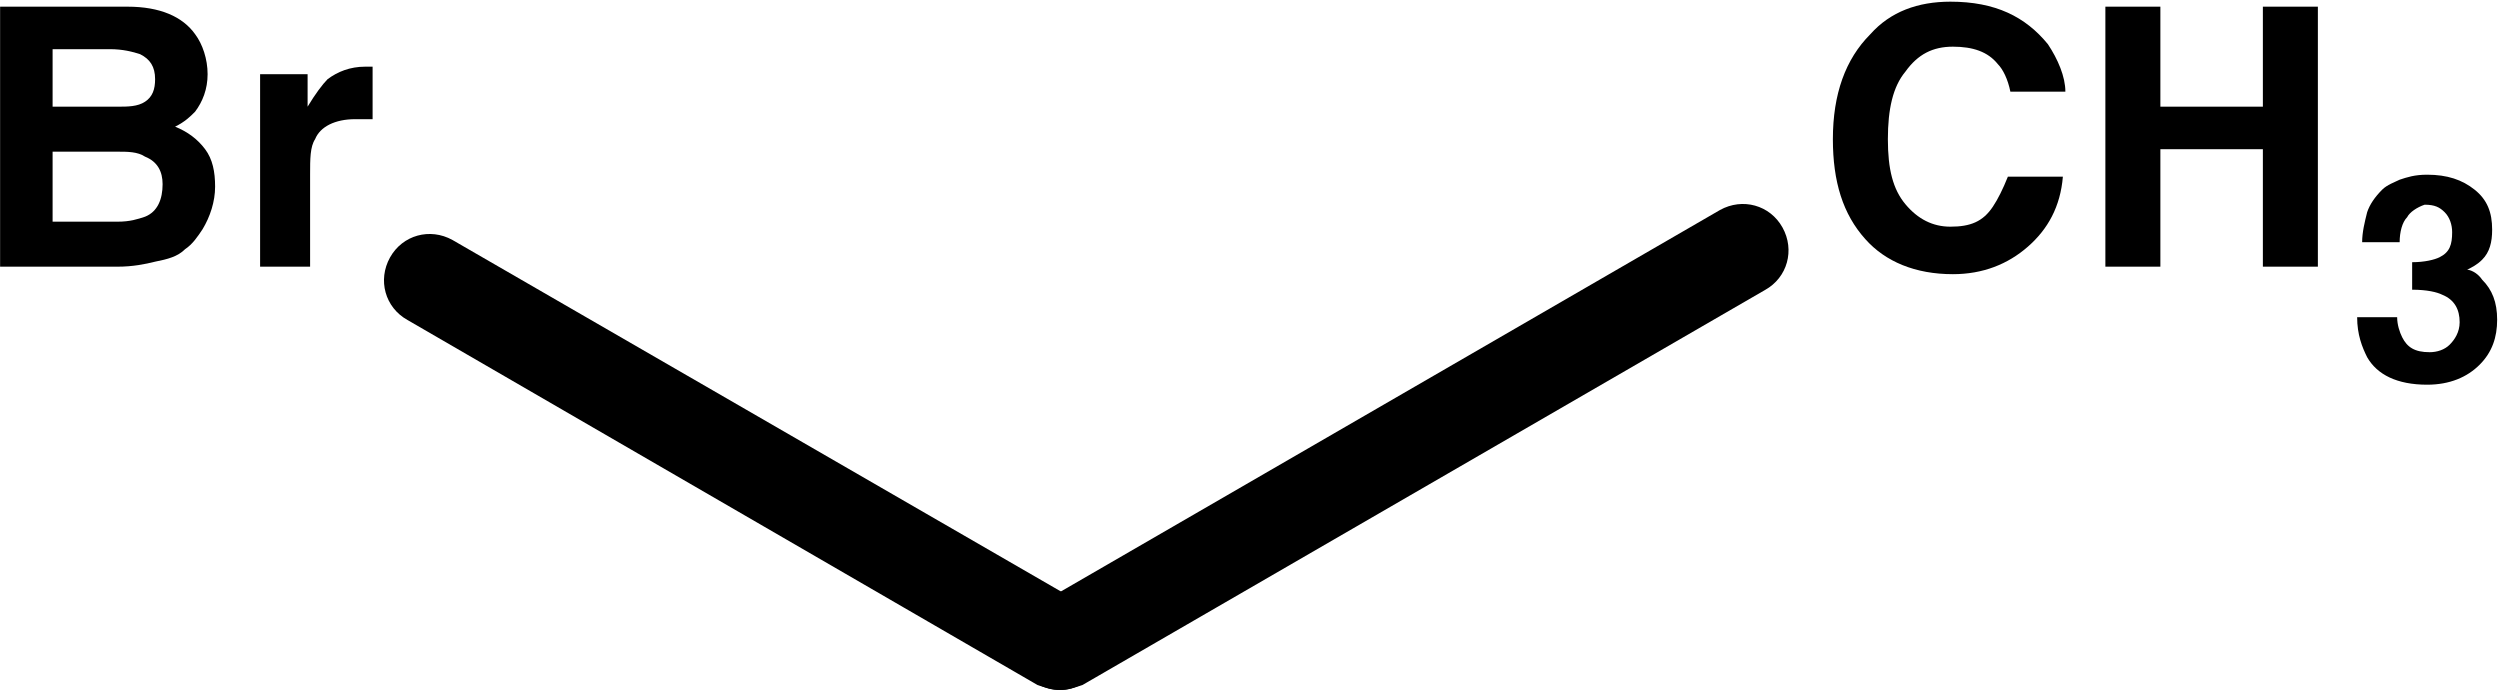 <?xml version="1.0" encoding="utf-8"?>
<svg version="1.1" id="Layer_1" text-rendering="auto" shape-rendering="auto" image-rendering="auto" color-rendering="auto"
	 xmlns="http://www.w3.org/2000/svg" xmlns:xlink="http://www.w3.org/1999/xlink" x="0px" y="0px" viewBox="0 0 100 27.6"
	 width="100px"
	 style="enable-background:new 0 0 100 27.6;" xml:space="preserve">
<style type="text/css">
	.st0{enable-background:new    ;}
</style>
<g>
	<g text-rendering="geometricPrecision">
		<g>
			<g>
				<path d="M41.9,25L41.9,25L69.2,9.2c0.4-0.2,1-0.1,1.2,0.3c0.2,0.4,0.1,1-0.3,1.2l0,0L42.8,26.6c-0.4,0.2-1,0.1-1.2-0.3
					C41.3,25.8,41.5,25.3,41.9,25z"/>
				<path d="M42.4,27.6c-0.6,0-1.2-0.3-1.6-0.9c-0.5-0.9-0.2-2,0.7-2.5L68.8,8.4c0.9-0.5,2-0.2,2.5,0.7s0.2,2-0.7,2.5L43.3,27.4
					C43,27.5,42.7,27.6,42.4,27.6z"/>
			</g>
		</g>
	</g>
	<g text-rendering="geometricPrecision">
		<g>
			<g>
				<path d="M17.7,10.5L17.7,10.5L42.8,25c0.4,0.2,0.6,0.8,0.3,1.2c-0.2,0.4-0.8,0.6-1.2,0.3l0,0L16.8,12c-0.4-0.2-0.6-0.8-0.3-1.2
					C16.7,10.4,17.2,10.3,17.7,10.5z"/>
				<path d="M42.4,27.6c-0.3,0-0.6-0.1-0.9-0.2L16.3,12.8c-0.9-0.5-1.2-1.6-0.7-2.5c0.5-0.9,1.6-1.2,2.5-0.7l25.1,14.5
					c0.9,0.5,1.2,1.6,0.7,2.5C43.6,27.3,43,27.6,42.4,27.6z"/>
			</g>
		</g>
	</g>
	<g text-rendering="geometricPrecision" transform="translate(39.604,34.967)">
		<g>
			<g class="st0">
				<path d="M-34.9-24.3h-4.7v-10.4h5.1c1.3,0,2.2,0.4,2.7,1.1c0.3,0.4,0.5,1,0.5,1.6s-0.2,1.1-0.5,1.5c-0.2,0.2-0.4,0.4-0.8,0.6
					c0.5,0.2,0.9,0.5,1.2,0.9c0.3,0.4,0.4,0.9,0.4,1.5s-0.2,1.2-0.5,1.7c-0.2,0.3-0.4,0.6-0.7,0.8c-0.3,0.3-0.7,0.4-1.2,0.5
					C-33.8-24.4-34.3-24.3-34.9-24.3z M-33.8-30.9c0.3-0.2,0.4-0.5,0.4-0.9c0-0.5-0.2-0.8-0.6-1c-0.3-0.1-0.7-0.2-1.2-0.2h-2.3v2.3
					h2.6C-34.5-30.7-34.1-30.7-33.8-30.9z M-34.9-28.9h-2.6v2.8h2.6c0.5,0,0.8-0.1,1.1-0.2c0.5-0.2,0.7-0.7,0.7-1.3
					c0-0.5-0.2-0.9-0.7-1.1C-34.1-28.9-34.5-28.9-34.9-28.9z"/>
				<path d="M-25.4-30.2c-0.8,0-1.4,0.3-1.6,0.8c-0.2,0.3-0.2,0.8-0.2,1.4v3.7h-2V-32h1.9v1.3c0.3-0.5,0.6-0.9,0.8-1.1
					c0.4-0.3,0.9-0.5,1.5-0.5h0.1c0,0,0.1,0,0.2,0v2.1c-0.1,0-0.2,0-0.3,0C-25.3-30.2-25.4-30.2-25.4-30.2z"/>
			</g>
		</g>
	</g>
	<g text-rendering="geometricPrecision" transform="translate(238.115,34.967)">
		<g>
			<g class="st0">
				<path d="M-157-25.1c-0.8,0.7-1.8,1.1-3,1.1c-1.5,0-2.7-0.5-3.5-1.4c-0.9-1-1.3-2.3-1.3-4c0-1.8,0.5-3.2,1.5-4.2
					c0.8-0.9,1.9-1.3,3.2-1.3c1.8,0,3,0.6,3.9,1.7c0.4,0.6,0.7,1.3,0.7,1.9h-2.2c-0.1-0.5-0.3-0.9-0.5-1.1c-0.4-0.5-1-0.7-1.8-0.7
					s-1.4,0.3-1.9,1c-0.5,0.6-0.7,1.5-0.7,2.7s0.2,2,0.7,2.6s1.1,0.9,1.8,0.9c0.8,0,1.3-0.2,1.7-0.8c0.2-0.3,0.4-0.7,0.6-1.2h2.2
					C-155.7-26.7-156.2-25.8-157-25.1z"/>
				<path d="M-147.6-24.3V-29h-4.1v4.7h-2.2v-10.4h2.2v4h4.1v-4h2.2v10.4C-145.4-24.3-147.6-24.3-147.6-24.3z"/>
			</g>
		</g>
	</g>
	<g text-rendering="geometricPrecision" transform="translate(295.586,55.288)">
		<g>
			<g class="st0">
				<path d="M-199.3-46.6c-0.2,0.2-0.3,0.6-0.3,1h-1.5c0-0.4,0.1-0.8,0.2-1.2c0.1-0.3,0.3-0.6,0.6-0.9c0.2-0.2,0.5-0.3,0.7-0.4
					c0.3-0.1,0.6-0.2,1.1-0.2c0.8,0,1.4,0.2,1.9,0.6c0.5,0.4,0.7,0.9,0.7,1.6c0,0.5-0.1,0.9-0.4,1.2c-0.2,0.2-0.4,0.3-0.6,0.4
					c0.1,0,0.4,0.1,0.6,0.4c0.4,0.4,0.6,0.9,0.6,1.6c0,0.7-0.2,1.3-0.7,1.8s-1.2,0.8-2.1,0.8c-1.2,0-2-0.4-2.4-1.1
					c-0.2-0.4-0.4-0.9-0.4-1.6h1.6c0,0.3,0.1,0.6,0.2,0.8c0.2,0.4,0.5,0.6,1.1,0.6c0.3,0,0.6-0.1,0.8-0.3s0.4-0.5,0.4-0.9
					c0-0.5-0.2-0.9-0.7-1.1c-0.2-0.1-0.6-0.2-1.2-0.2v-1.1c0.5,0,0.9-0.1,1.1-0.2c0.4-0.2,0.5-0.5,0.5-1c0-0.3-0.1-0.6-0.3-0.8
					s-0.4-0.3-0.8-0.3C-198.9-47-199.2-46.8-199.3-46.6z"/>
			</g>
		</g>
	</g>
</g>
</svg>
